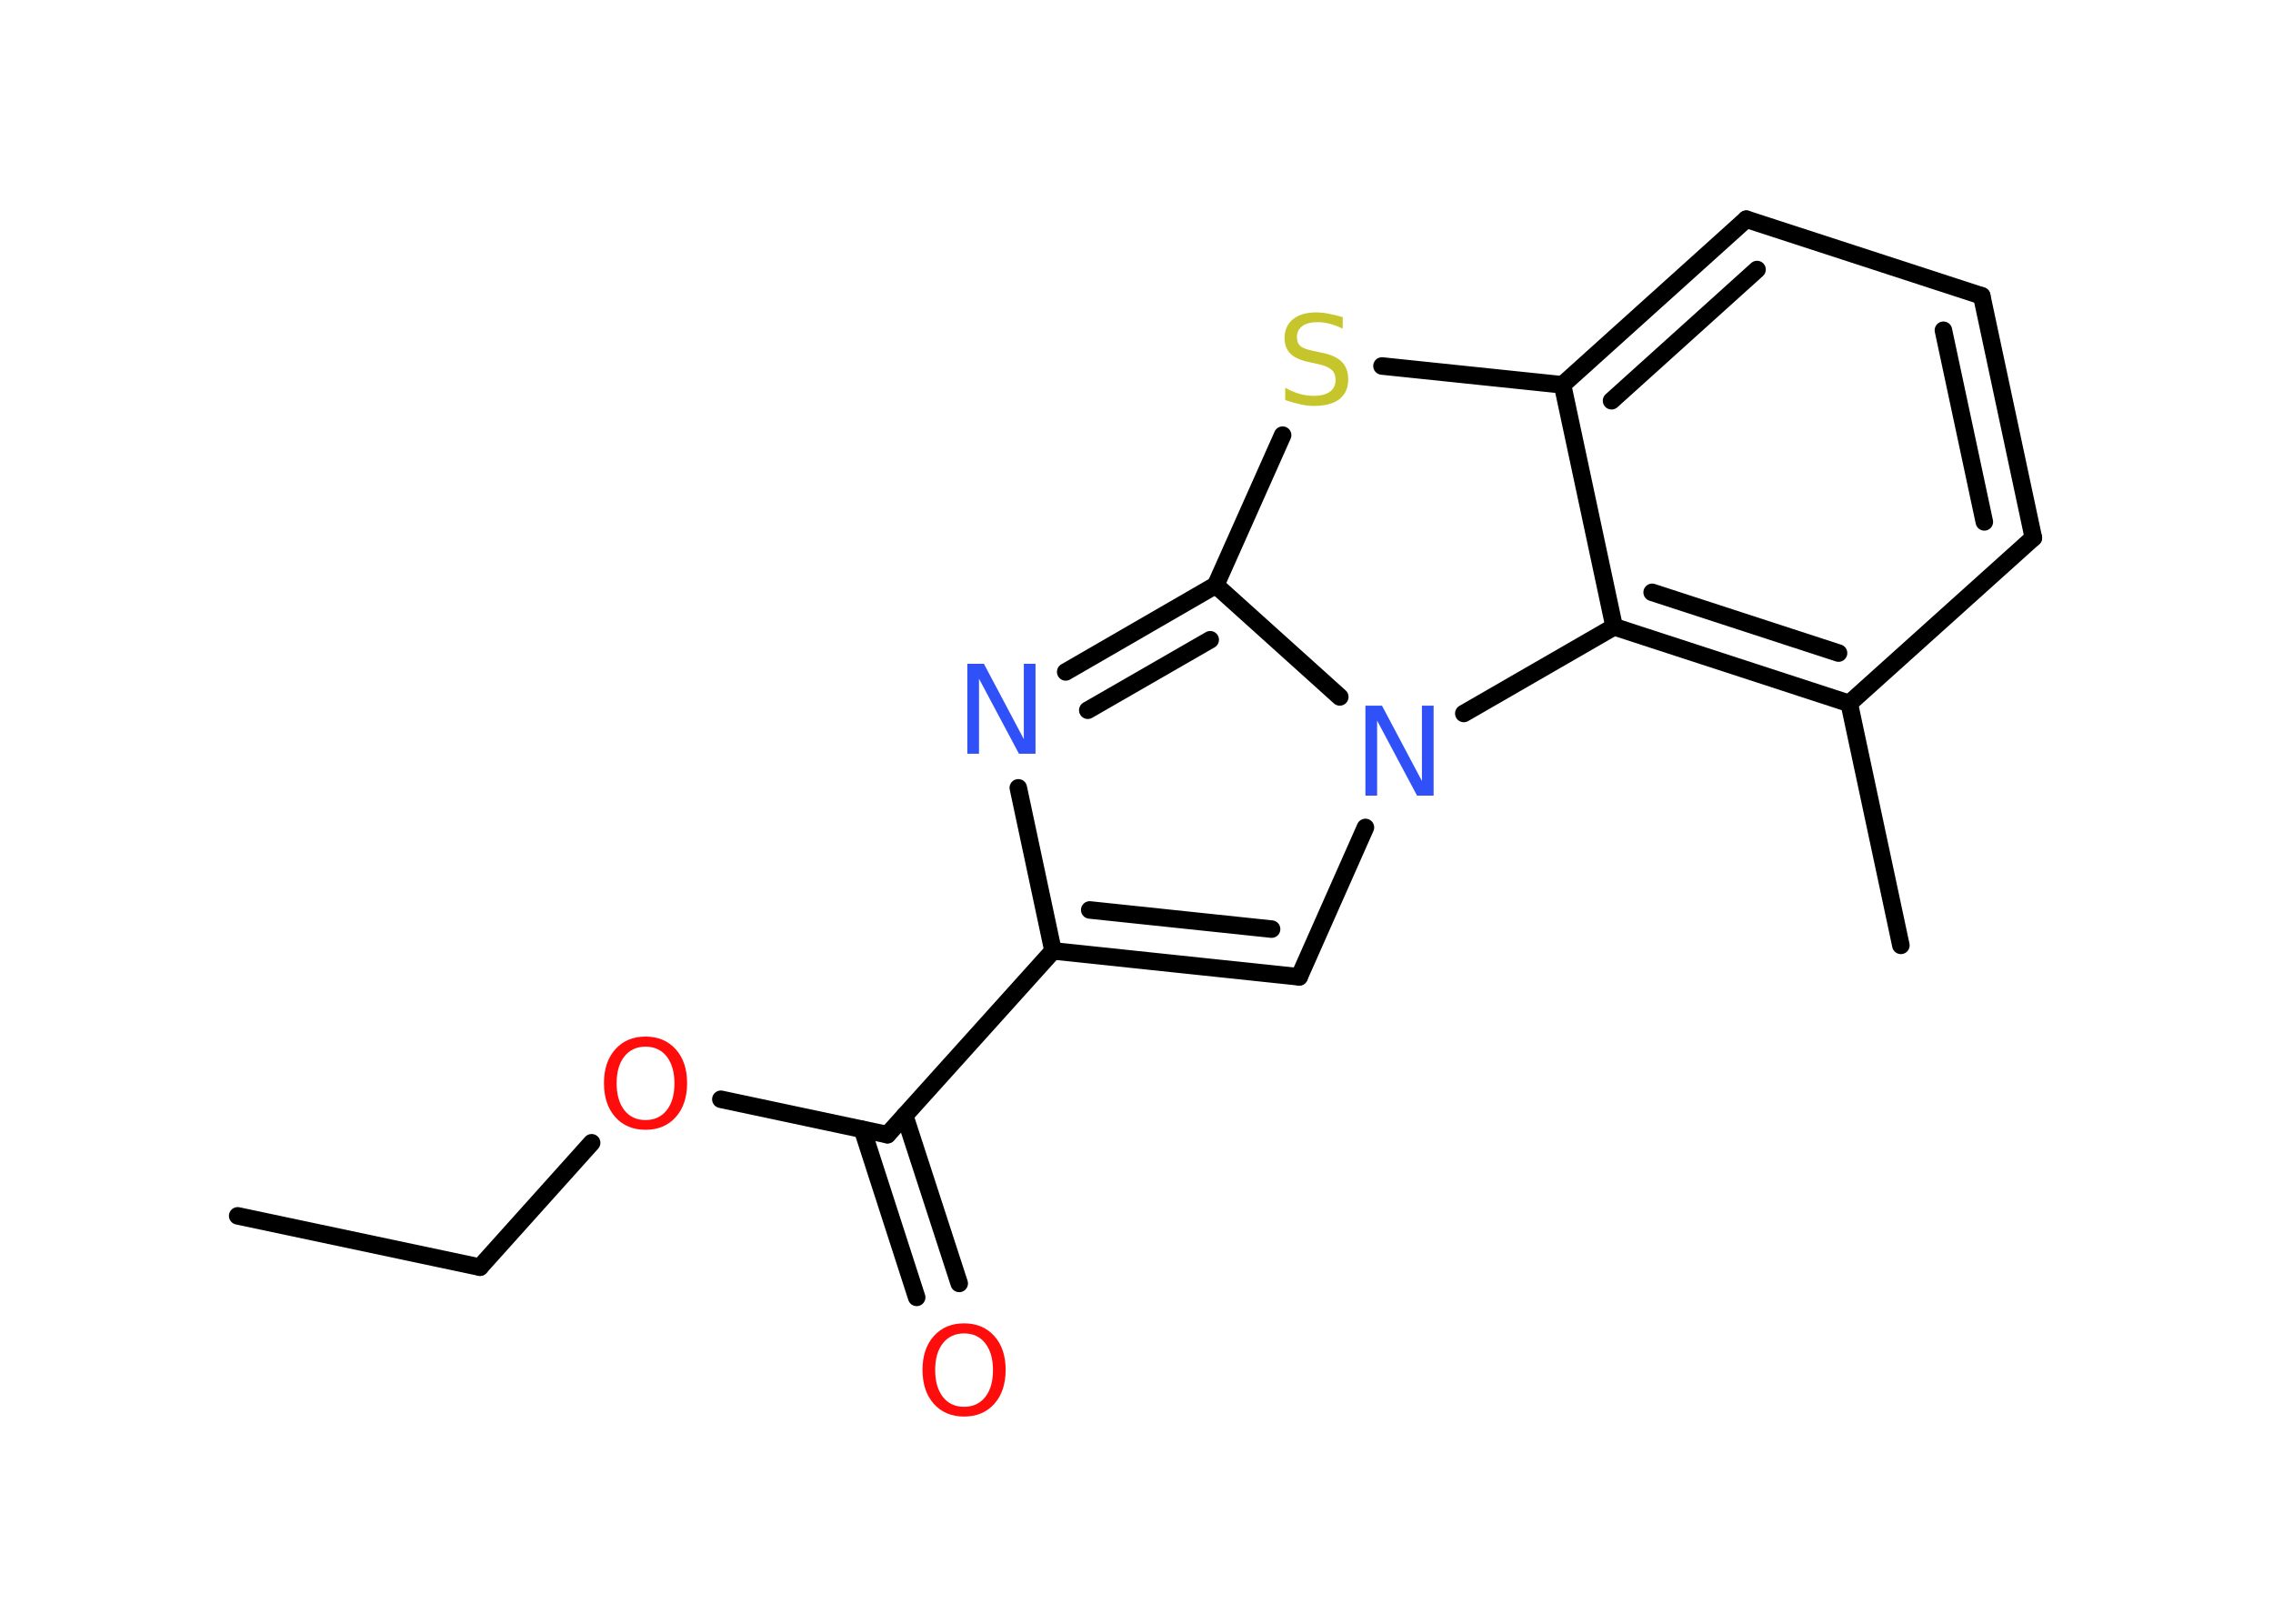 <?xml version='1.0' encoding='UTF-8'?>
<!DOCTYPE svg PUBLIC "-//W3C//DTD SVG 1.1//EN" "http://www.w3.org/Graphics/SVG/1.1/DTD/svg11.dtd">
<svg version='1.2' xmlns='http://www.w3.org/2000/svg' xmlns:xlink='http://www.w3.org/1999/xlink' width='70.0mm' height='50.0mm' viewBox='0 0 70.0 50.0'>
  <desc>Generated by the Chemistry Development Kit (http://github.com/cdk)</desc>
  <g stroke-linecap='round' stroke-linejoin='round' stroke='#000000' stroke-width='.54' fill='#FF0D0D'>
    <rect x='.0' y='.0' width='70.0' height='50.0' fill='#FFFFFF' stroke='none'/>
    <g id='mol1' class='mol'>
      <line id='mol1bnd1' class='bond' x1='7.32' y1='37.44' x2='14.78' y2='39.02'/>
      <line id='mol1bnd2' class='bond' x1='14.78' y1='39.02' x2='18.22' y2='35.19'/>
      <line id='mol1bnd3' class='bond' x1='22.2' y1='33.85' x2='27.33' y2='34.94'/>
      <g id='mol1bnd4' class='bond'>
        <line x1='27.86' y1='34.35' x2='29.54' y2='39.52'/>
        <line x1='26.56' y1='34.78' x2='28.23' y2='39.95'/>
      </g>
      <line id='mol1bnd5' class='bond' x1='27.33' y1='34.94' x2='32.43' y2='29.28'/>
      <g id='mol1bnd6' class='bond'>
        <line x1='32.43' y1='29.28' x2='40.01' y2='30.08'/>
        <line x1='33.56' y1='28.02' x2='39.16' y2='28.61'/>
      </g>
      <line id='mol1bnd7' class='bond' x1='40.01' y1='30.08' x2='42.05' y2='25.48'/>
      <line id='mol1bnd8' class='bond' x1='41.26' y1='21.46' x2='37.44' y2='18.02'/>
      <g id='mol1bnd9' class='bond'>
        <line x1='37.44' y1='18.02' x2='32.82' y2='20.69'/>
        <line x1='37.27' y1='19.7' x2='33.5' y2='21.87'/>
      </g>
      <line id='mol1bnd10' class='bond' x1='32.43' y1='29.28' x2='31.36' y2='24.26'/>
      <line id='mol1bnd11' class='bond' x1='37.44' y1='18.02' x2='39.5' y2='13.4'/>
      <line id='mol1bnd12' class='bond' x1='42.56' y1='11.27' x2='48.12' y2='11.85'/>
      <g id='mol1bnd13' class='bond'>
        <line x1='53.78' y1='6.75' x2='48.12' y2='11.85'/>
        <line x1='54.11' y1='8.3' x2='49.63' y2='12.34'/>
      </g>
      <line id='mol1bnd14' class='bond' x1='53.78' y1='6.75' x2='61.03' y2='9.11'/>
      <g id='mol1bnd15' class='bond'>
        <line x1='62.62' y1='16.56' x2='61.03' y2='9.11'/>
        <line x1='61.11' y1='16.07' x2='59.85' y2='10.17'/>
      </g>
      <line id='mol1bnd16' class='bond' x1='62.62' y1='16.56' x2='56.95' y2='21.66'/>
      <line id='mol1bnd17' class='bond' x1='56.95' y1='21.66' x2='58.54' y2='29.11'/>
      <g id='mol1bnd18' class='bond'>
        <line x1='49.71' y1='19.3' x2='56.95' y2='21.66'/>
        <line x1='50.88' y1='18.24' x2='56.62' y2='20.11'/>
      </g>
      <line id='mol1bnd19' class='bond' x1='48.12' y1='11.85' x2='49.71' y2='19.3'/>
      <line id='mol1bnd20' class='bond' x1='45.08' y1='21.97' x2='49.71' y2='19.3'/>
      <path id='mol1atm3' class='atom' d='M19.88 32.23q-.41 .0 -.65 .3q-.24 .3 -.24 .83q.0 .52 .24 .83q.24 .3 .65 .3q.41 .0 .65 -.3q.24 -.3 .24 -.83q.0 -.52 -.24 -.83q-.24 -.3 -.65 -.3zM19.88 31.92q.58 .0 .93 .39q.35 .39 .35 1.04q.0 .66 -.35 1.05q-.35 .39 -.93 .39q-.58 .0 -.93 -.39q-.35 -.39 -.35 -1.05q.0 -.65 .35 -1.04q.35 -.39 .93 -.39z' stroke='none'/>
      <path id='mol1atm5' class='atom' d='M29.69 41.06q-.41 .0 -.65 .3q-.24 .3 -.24 .83q.0 .52 .24 .83q.24 .3 .65 .3q.41 .0 .65 -.3q.24 -.3 .24 -.83q.0 -.52 -.24 -.83q-.24 -.3 -.65 -.3zM29.69 40.75q.58 .0 .93 .39q.35 .39 .35 1.04q.0 .66 -.35 1.05q-.35 .39 -.93 .39q-.58 .0 -.93 -.39q-.35 -.39 -.35 -1.05q.0 -.65 .35 -1.04q.35 -.39 .93 -.39z' stroke='none'/>
      <path id='mol1atm8' class='atom' d='M42.06 21.73h.5l1.23 2.32v-2.32h.36v2.77h-.51l-1.23 -2.31v2.31h-.36v-2.77z' stroke='none' fill='#3050F8'/>
      <path id='mol1atm10' class='atom' d='M29.8 20.44h.5l1.23 2.32v-2.32h.36v2.77h-.51l-1.23 -2.31v2.31h-.36v-2.77z' stroke='none' fill='#3050F8'/>
      <path id='mol1atm11' class='atom' d='M41.35 9.76v.36q-.21 -.1 -.4 -.15q-.19 -.05 -.37 -.05q-.31 .0 -.47 .12q-.17 .12 -.17 .34q.0 .18 .11 .28q.11 .09 .42 .15l.23 .05q.42 .08 .62 .28q.2 .2 .2 .54q.0 .4 -.27 .61q-.27 .21 -.79 .21q-.2 .0 -.42 -.05q-.22 -.05 -.46 -.13v-.38q.23 .13 .45 .19q.22 .06 .43 .06q.32 .0 .5 -.13q.17 -.13 .17 -.36q.0 -.21 -.13 -.32q-.13 -.11 -.41 -.17l-.23 -.05q-.42 -.08 -.61 -.26q-.19 -.18 -.19 -.49q.0 -.37 .26 -.58q.26 -.21 .71 -.21q.19 .0 .39 .04q.2 .04 .41 .1z' stroke='none' fill='#C6C62C'/>
    </g>
  </g>
</svg>
